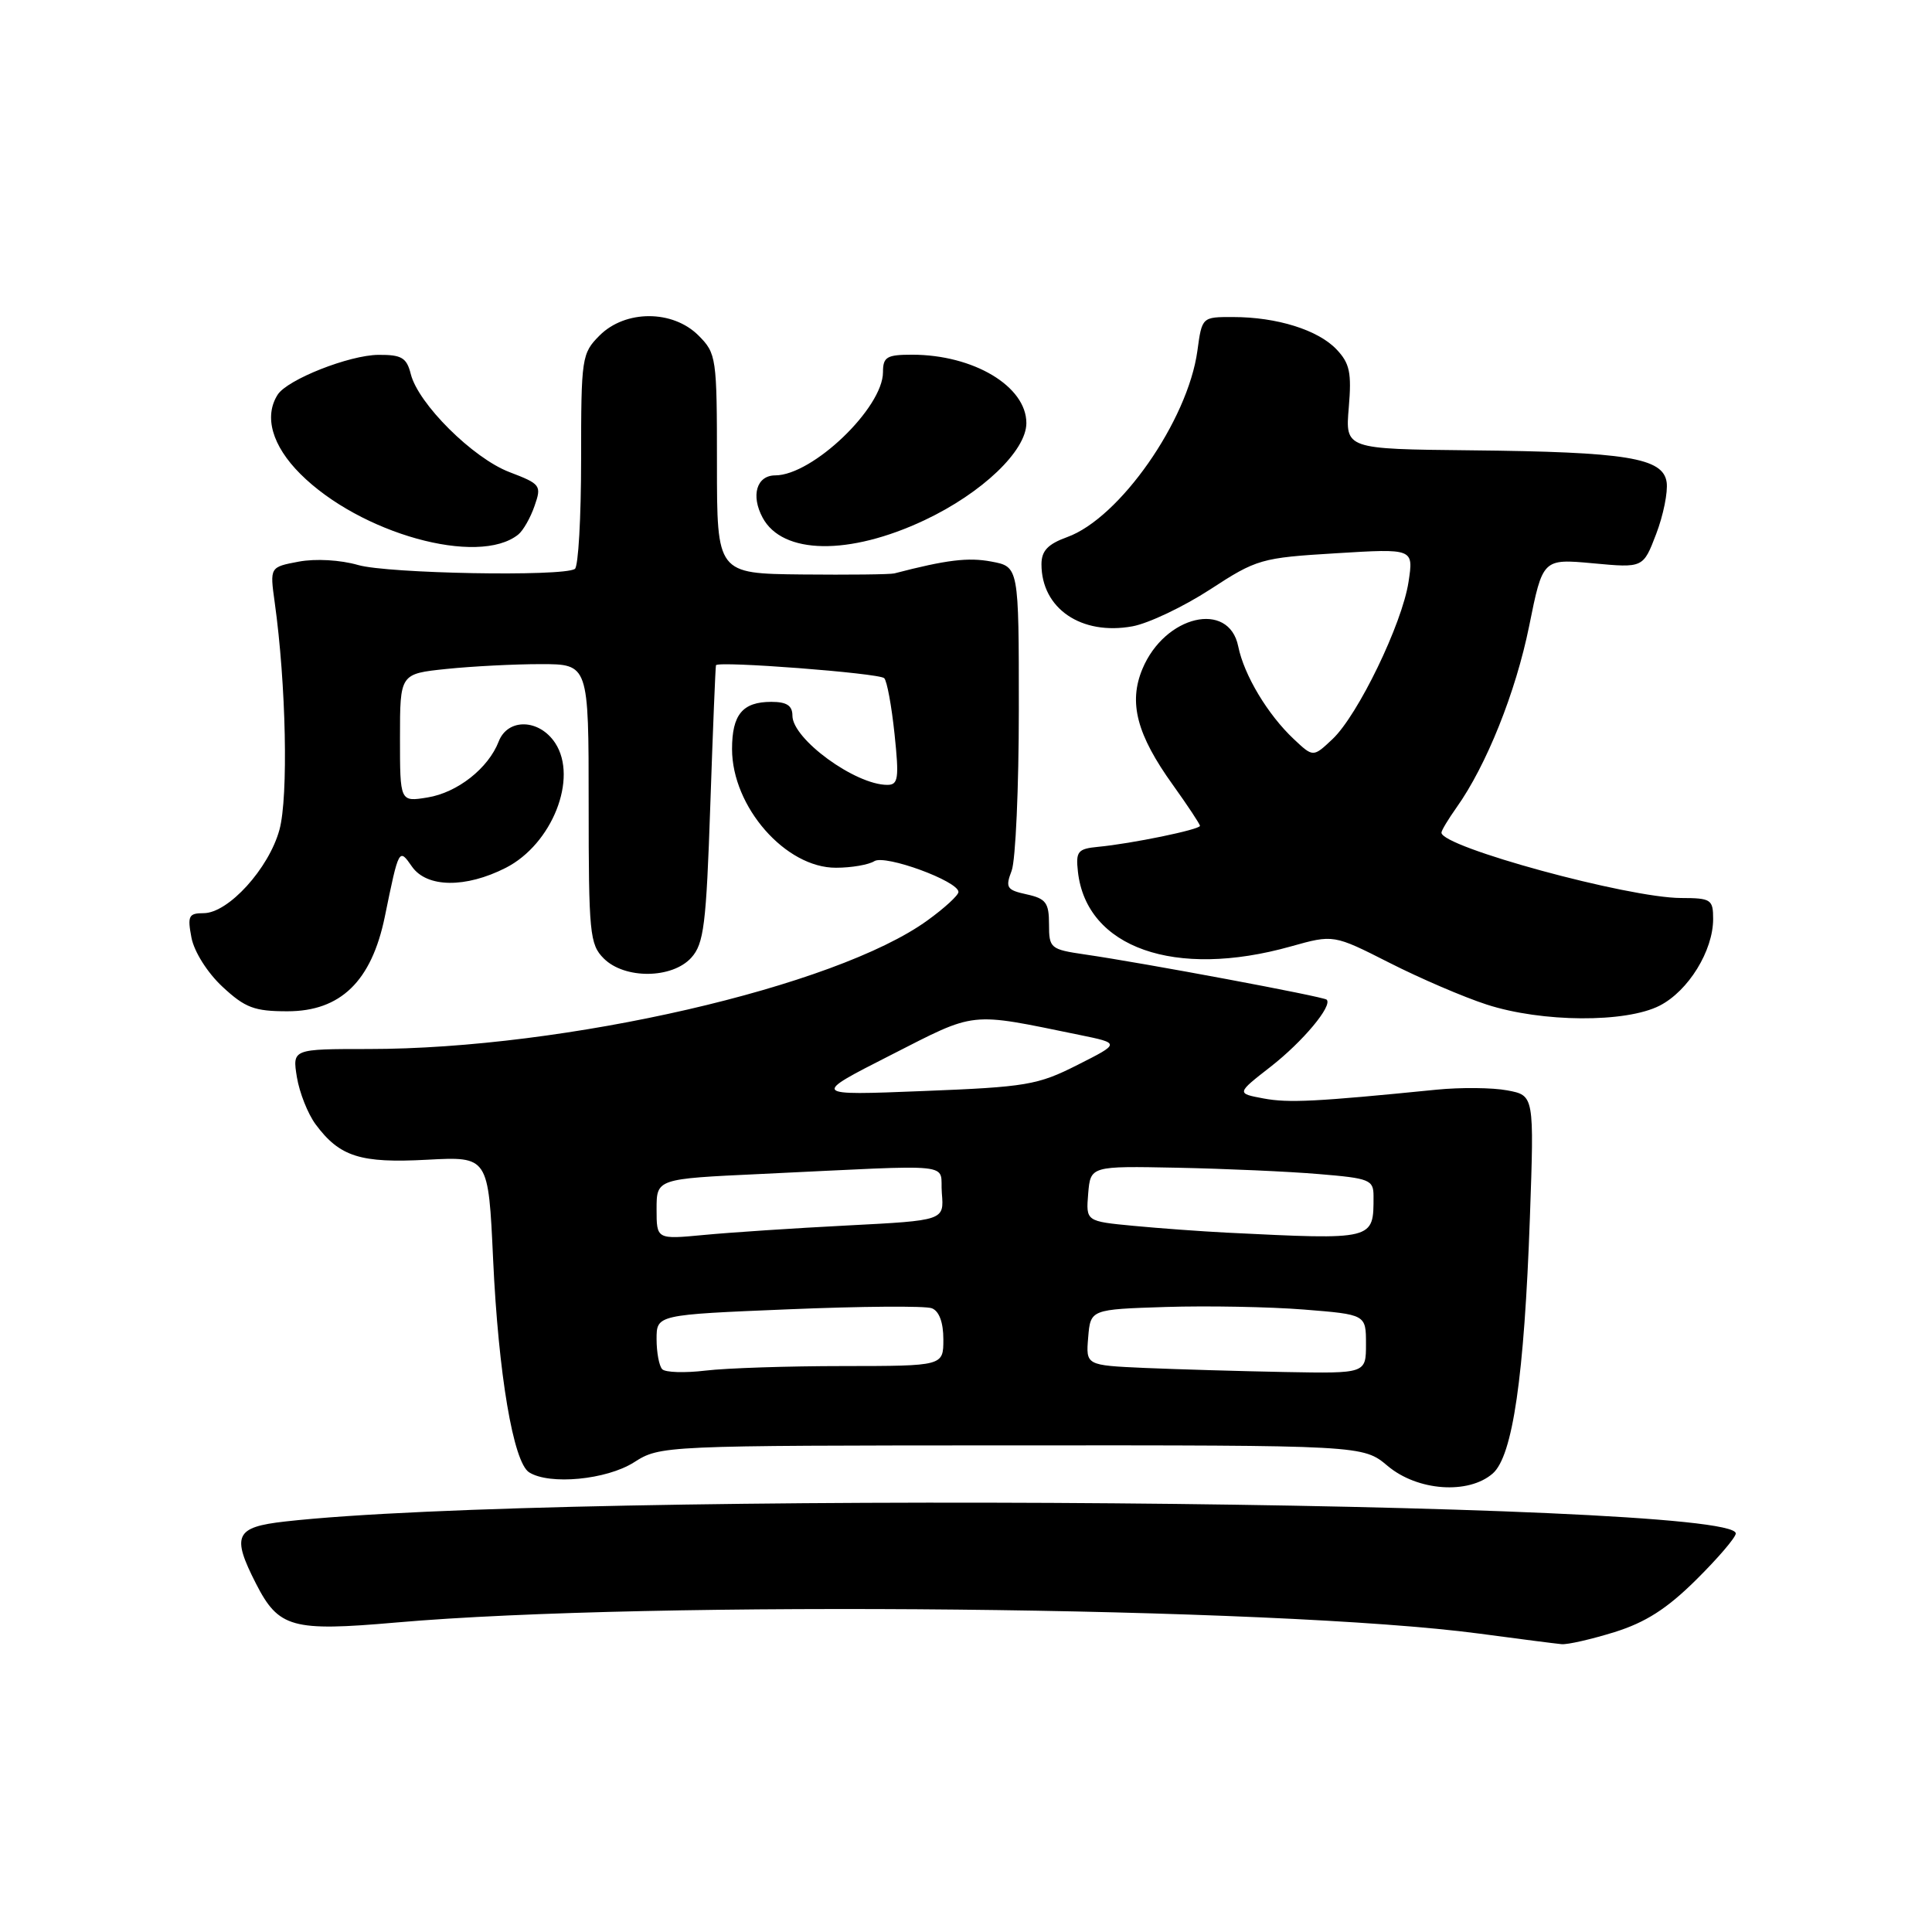 <?xml version="1.0" encoding="UTF-8" standalone="no"?>
<!DOCTYPE svg PUBLIC "-//W3C//DTD SVG 1.1//EN" "http://www.w3.org/Graphics/SVG/1.1/DTD/svg11.dtd" >
<svg xmlns="http://www.w3.org/2000/svg" xmlns:xlink="http://www.w3.org/1999/xlink" version="1.1" viewBox="0 0 256 256">
 <g >
 <path fill="currentColor"
d=" M 213.91 216.27 C 218.04 214.98 220.87 213.18 224.75 209.33 C 227.64 206.47 230.00 203.71 230.00 203.19 C 230.00 198.77 74.22 197.49 37.75 201.61 C 31.17 202.35 30.66 203.45 33.91 209.82 C 36.92 215.71 38.67 216.20 52.50 214.99 C 86.17 212.04 169.17 212.89 196.00 216.46 C 201.22 217.16 206.14 217.79 206.91 217.86 C 207.69 217.94 210.84 217.22 213.91 216.27 Z  M 197.79 195.25 C 200.44 192.94 201.97 182.44 202.72 161.32 C 203.29 145.15 203.29 145.15 199.72 144.48 C 197.76 144.11 193.53 144.07 190.33 144.39 C 174.33 145.99 170.73 146.17 167.42 145.55 C 163.83 144.88 163.83 144.88 168.36 141.35 C 172.63 138.02 176.60 133.27 175.79 132.46 C 175.39 132.06 151.56 127.60 143.75 126.47 C 139.18 125.80 139.00 125.65 139.00 122.47 C 139.00 119.62 138.59 119.07 136.05 118.51 C 133.39 117.93 133.19 117.62 134.05 115.37 C 134.57 113.99 135.00 104.37 135.00 93.98 C 135.00 75.09 135.00 75.09 131.36 74.41 C 128.29 73.83 125.41 74.18 118.50 75.98 C 117.95 76.12 112.44 76.18 106.25 76.12 C 95.00 76.00 95.00 76.00 95.00 61.45 C 95.00 47.34 94.93 46.84 92.55 44.45 C 89.13 41.04 82.87 41.04 79.45 44.45 C 77.08 46.83 77.00 47.38 77.00 60.90 C 77.00 68.59 76.63 75.11 76.17 75.39 C 74.50 76.43 51.37 76.00 47.46 74.87 C 45.10 74.19 41.82 74.00 39.58 74.42 C 35.75 75.14 35.75 75.14 36.40 79.82 C 37.91 90.63 38.22 105.58 37.03 109.94 C 35.63 115.08 30.25 121.00 26.98 121.00 C 25.00 121.00 24.82 121.37 25.37 124.25 C 25.73 126.11 27.48 128.89 29.48 130.75 C 32.48 133.54 33.70 134.00 38.09 134.00 C 45.13 134.00 49.23 130.02 50.99 121.47 C 52.86 112.34 52.86 112.35 54.59 114.83 C 56.56 117.64 61.70 117.70 67.02 114.99 C 73.16 111.86 76.62 103.12 73.57 98.46 C 71.46 95.25 67.29 95.13 66.08 98.25 C 64.71 101.80 60.61 105.03 56.64 105.67 C 53.00 106.26 53.00 106.26 53.00 97.77 C 53.00 89.28 53.00 89.28 59.15 88.64 C 62.53 88.29 68.15 88.00 71.65 88.00 C 78.00 88.00 78.00 88.00 78.00 106.50 C 78.00 123.67 78.14 125.14 80.00 127.00 C 82.76 129.76 89.05 129.71 91.60 126.90 C 93.27 125.05 93.58 122.56 94.12 106.65 C 94.46 96.67 94.80 88.34 94.87 88.15 C 95.09 87.55 116.47 89.19 117.16 89.86 C 117.53 90.21 118.14 93.54 118.53 97.25 C 119.15 103.16 119.03 104.00 117.57 104.00 C 113.32 104.00 105.00 97.92 105.00 94.83 C 105.00 93.49 104.24 93.00 102.20 93.00 C 98.40 93.00 97.00 94.68 97.00 99.25 C 97.00 106.91 104.10 115.01 110.78 114.98 C 112.83 114.98 115.11 114.58 115.85 114.11 C 117.29 113.20 127.00 116.76 127.00 118.19 C 127.00 118.63 125.15 120.33 122.89 121.96 C 110.77 130.75 74.88 139.00 48.82 139.00 C 38.74 139.00 38.74 139.00 39.34 142.73 C 39.68 144.78 40.79 147.59 41.82 148.98 C 45.01 153.28 47.75 154.15 56.61 153.67 C 64.71 153.24 64.71 153.24 65.34 166.87 C 66.04 182.08 68.02 193.76 70.11 195.09 C 72.81 196.80 80.36 196.08 84.00 193.77 C 87.49 191.55 87.67 191.54 134.06 191.52 C 180.61 191.50 180.61 191.50 183.88 194.25 C 187.83 197.57 194.57 198.05 197.79 195.25 Z  M 219.92 133.25 C 223.72 131.30 227.00 125.98 227.00 121.77 C 227.00 119.18 226.72 119.00 222.75 118.99 C 215.76 118.98 191.00 112.23 191.00 110.33 C 191.00 110.04 191.90 108.55 192.99 107.01 C 196.95 101.45 200.85 91.71 202.62 82.96 C 204.42 74.03 204.42 74.03 211.08 74.64 C 217.73 75.26 217.73 75.26 219.45 70.76 C 220.40 68.28 221.02 65.20 220.84 63.90 C 220.37 60.66 215.59 59.88 194.87 59.67 C 178.25 59.50 178.25 59.50 178.72 54.00 C 179.11 49.39 178.85 48.14 177.10 46.30 C 174.66 43.72 169.19 42.01 163.39 42.01 C 159.27 42.00 159.27 42.00 158.66 46.49 C 157.39 55.74 148.36 68.66 141.40 71.17 C 138.84 72.10 138.00 72.99 138.00 74.77 C 138.00 80.63 143.28 84.23 150.06 82.99 C 152.19 82.60 156.81 80.40 160.34 78.11 C 166.52 74.08 167.10 73.91 177.03 73.31 C 187.31 72.68 187.31 72.68 186.64 77.09 C 185.80 82.65 179.93 94.77 176.56 97.94 C 174.00 100.35 174.00 100.35 171.44 97.94 C 167.98 94.69 164.84 89.46 164.07 85.64 C 162.83 79.54 154.34 81.54 151.38 88.63 C 149.51 93.10 150.63 97.36 155.43 104.03 C 157.39 106.77 159.00 109.20 159.00 109.43 C 159.00 109.92 149.95 111.79 145.50 112.21 C 142.81 112.47 142.53 112.81 142.83 115.50 C 143.95 125.59 155.69 129.72 171.03 125.41 C 176.70 123.82 176.70 123.82 184.10 127.57 C 188.17 129.64 193.97 132.13 197.00 133.11 C 204.31 135.48 215.43 135.55 219.92 133.25 Z  M 68.67 70.83 C 69.32 70.31 70.29 68.61 70.83 67.04 C 71.78 64.32 71.65 64.14 67.49 62.55 C 62.66 60.70 55.41 53.50 54.43 49.56 C 53.88 47.39 53.22 47.00 50.14 47.02 C 46.28 47.05 38.07 50.29 36.79 52.30 C 34.95 55.19 36.06 59.06 39.79 62.79 C 47.71 70.71 63.39 75.07 68.67 70.83 Z  M 122.50 68.93 C 130.12 65.34 136.00 59.74 136.00 56.06 C 136.00 51.19 129.00 47.00 120.85 47.00 C 117.50 47.00 117.00 47.30 117.00 49.31 C 117.00 54.04 107.67 62.98 102.72 62.99 C 100.26 63.00 99.47 65.65 101.05 68.59 C 103.67 73.49 112.51 73.64 122.50 68.93 Z  M 87.75 181.43 C 87.34 181.01 87.00 179.22 87.00 177.44 C 87.00 174.21 87.00 174.21 104.47 173.49 C 114.07 173.09 122.62 173.02 123.47 173.35 C 124.44 173.72 125.00 175.22 125.00 177.47 C 125.00 181.00 125.00 181.00 111.75 181.01 C 104.46 181.01 96.25 181.28 93.50 181.61 C 90.75 181.94 88.16 181.86 87.75 181.43 Z  M 151.69 181.26 C 143.88 180.91 143.88 180.91 144.19 177.21 C 144.50 173.50 144.50 173.50 154.50 173.18 C 160.00 173.01 168.21 173.16 172.75 173.52 C 181.00 174.18 181.00 174.18 181.00 178.09 C 181.00 182.00 181.00 182.00 170.25 181.80 C 164.34 181.69 155.99 181.44 151.69 181.26 Z  M 87.00 160.22 C 87.00 156.20 87.00 156.20 100.75 155.56 C 127.49 154.30 124.46 153.98 124.80 158.11 C 125.10 161.72 125.10 161.72 112.30 162.38 C 105.26 162.74 96.69 163.31 93.25 163.64 C 87.00 164.23 87.00 164.23 87.00 160.22 Z  M 162.50 163.33 C 159.20 163.16 153.66 162.76 150.19 162.43 C 143.89 161.83 143.89 161.83 144.19 158.16 C 144.50 154.50 144.50 154.50 156.00 154.73 C 162.32 154.86 170.76 155.23 174.75 155.57 C 181.51 156.13 182.00 156.33 182.00 158.50 C 182.00 164.35 182.21 164.30 162.50 163.33 Z  M 118.00 139.82 C 129.49 133.97 128.24 134.10 142.98 137.12 C 148.46 138.24 148.46 138.24 142.77 141.11 C 137.50 143.78 136.00 144.03 122.29 144.57 C 107.50 145.16 107.50 145.16 118.00 139.82 Z "/>
</g>
</svg>